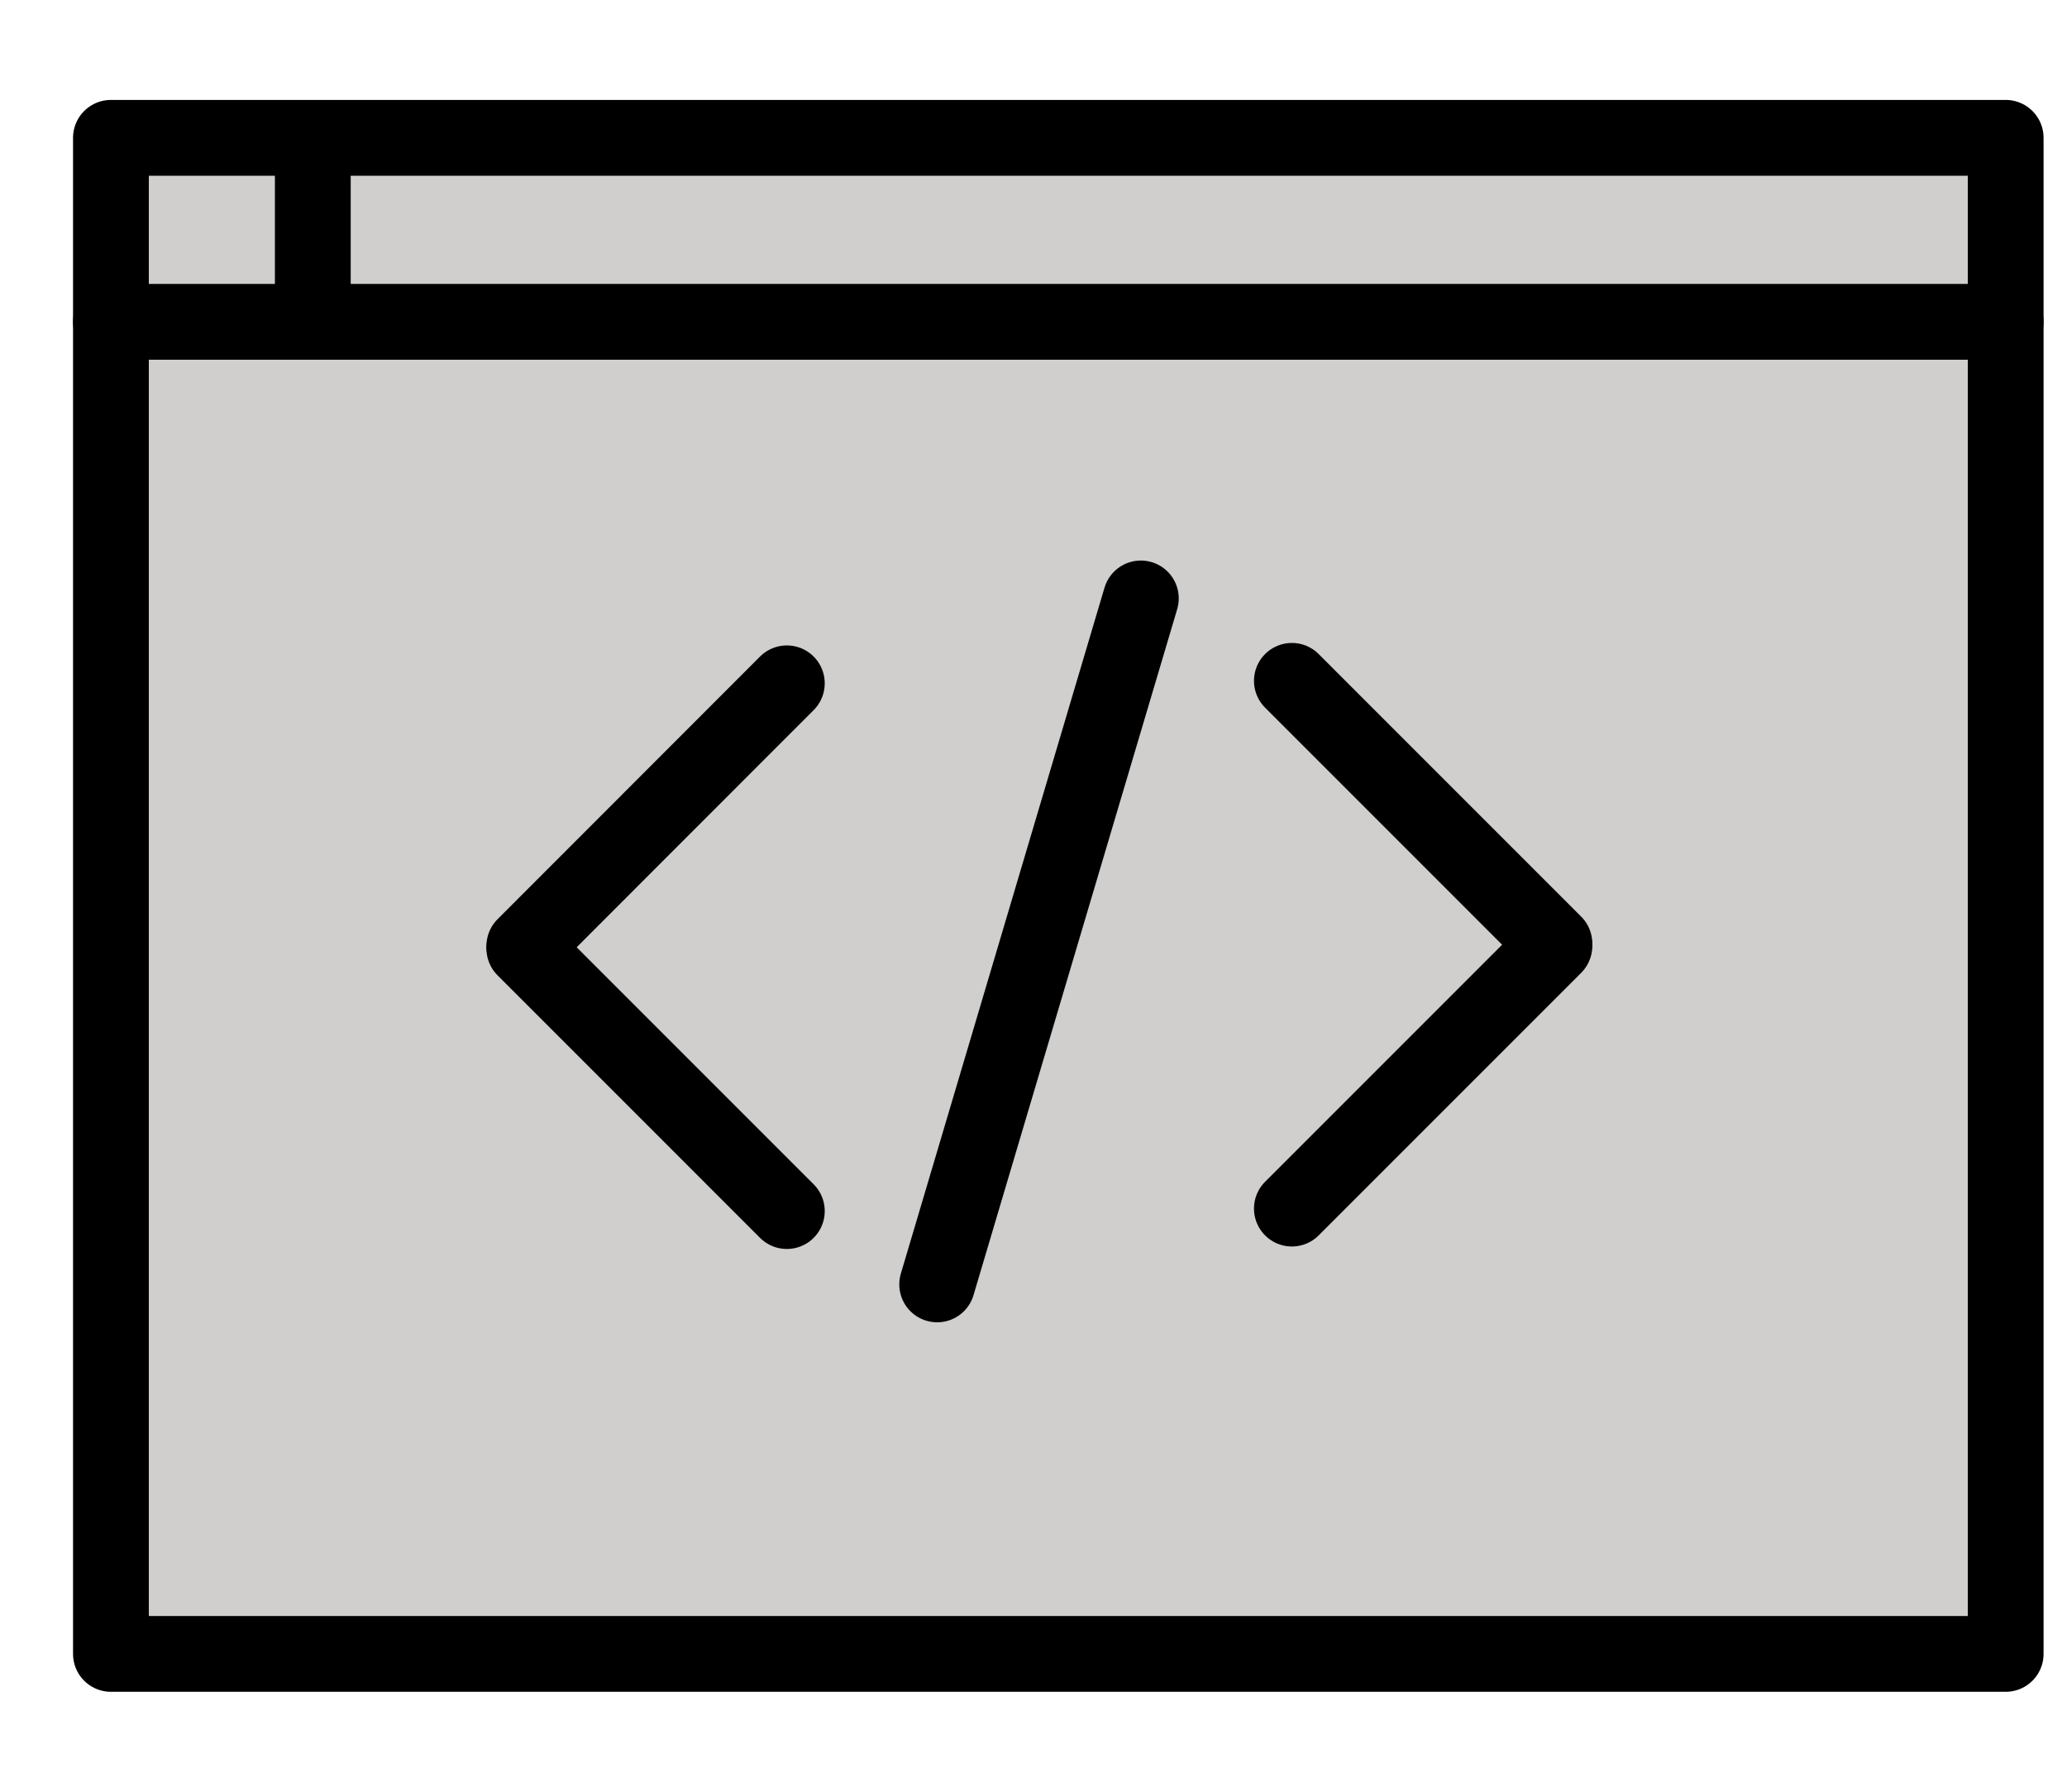 <svg width="15" height="13" viewBox="0 0 15 13" fill="none" xmlns="http://www.w3.org/2000/svg">
<g id="Group 21366">
<path id="Vector" d="M14.555 1.023H0.805V11.978H14.555V1.023Z" fill="#D0CFCE"/>
<g id="line">
<path id="Vector_2" d="M14.555 1H0.805V12H14.555V1Z" stroke="black" stroke-width="0.55" stroke-miterlimit="10" stroke-linecap="round" stroke-linejoin="round"/>
<path id="Vector_3" d="M2.27 1.131V2.335H0.805H14.555" stroke="black" stroke-width="0.55" stroke-miterlimit="10" stroke-linecap="round" stroke-linejoin="round"/>
<path id="Vector_4" d="M5.71 4.958L3.805 6.864" stroke="black" stroke-width="0.55" stroke-miterlimit="10" stroke-linecap="round" stroke-linejoin="round"/>
<path id="Vector_5" d="M5.71 8.787L3.805 6.882" stroke="black" stroke-width="0.55" stroke-miterlimit="10" stroke-linecap="round" stroke-linejoin="round"/>
<path id="Vector_6" d="M8.279 4.342L6.801 9.319" stroke="black" stroke-width="0.55" stroke-miterlimit="10" stroke-linecap="round" stroke-linejoin="round"/>
<path id="Vector_7" d="M9.375 8.769L11.28 6.864" stroke="black" stroke-width="0.55" stroke-miterlimit="10" stroke-linecap="round" stroke-linejoin="round"/>
<path id="Vector_8" d="M9.375 4.94L11.28 6.845" stroke="black" stroke-width="0.55" stroke-miterlimit="10" stroke-linecap="round" stroke-linejoin="round"/>
</g>
</g>
</svg>
